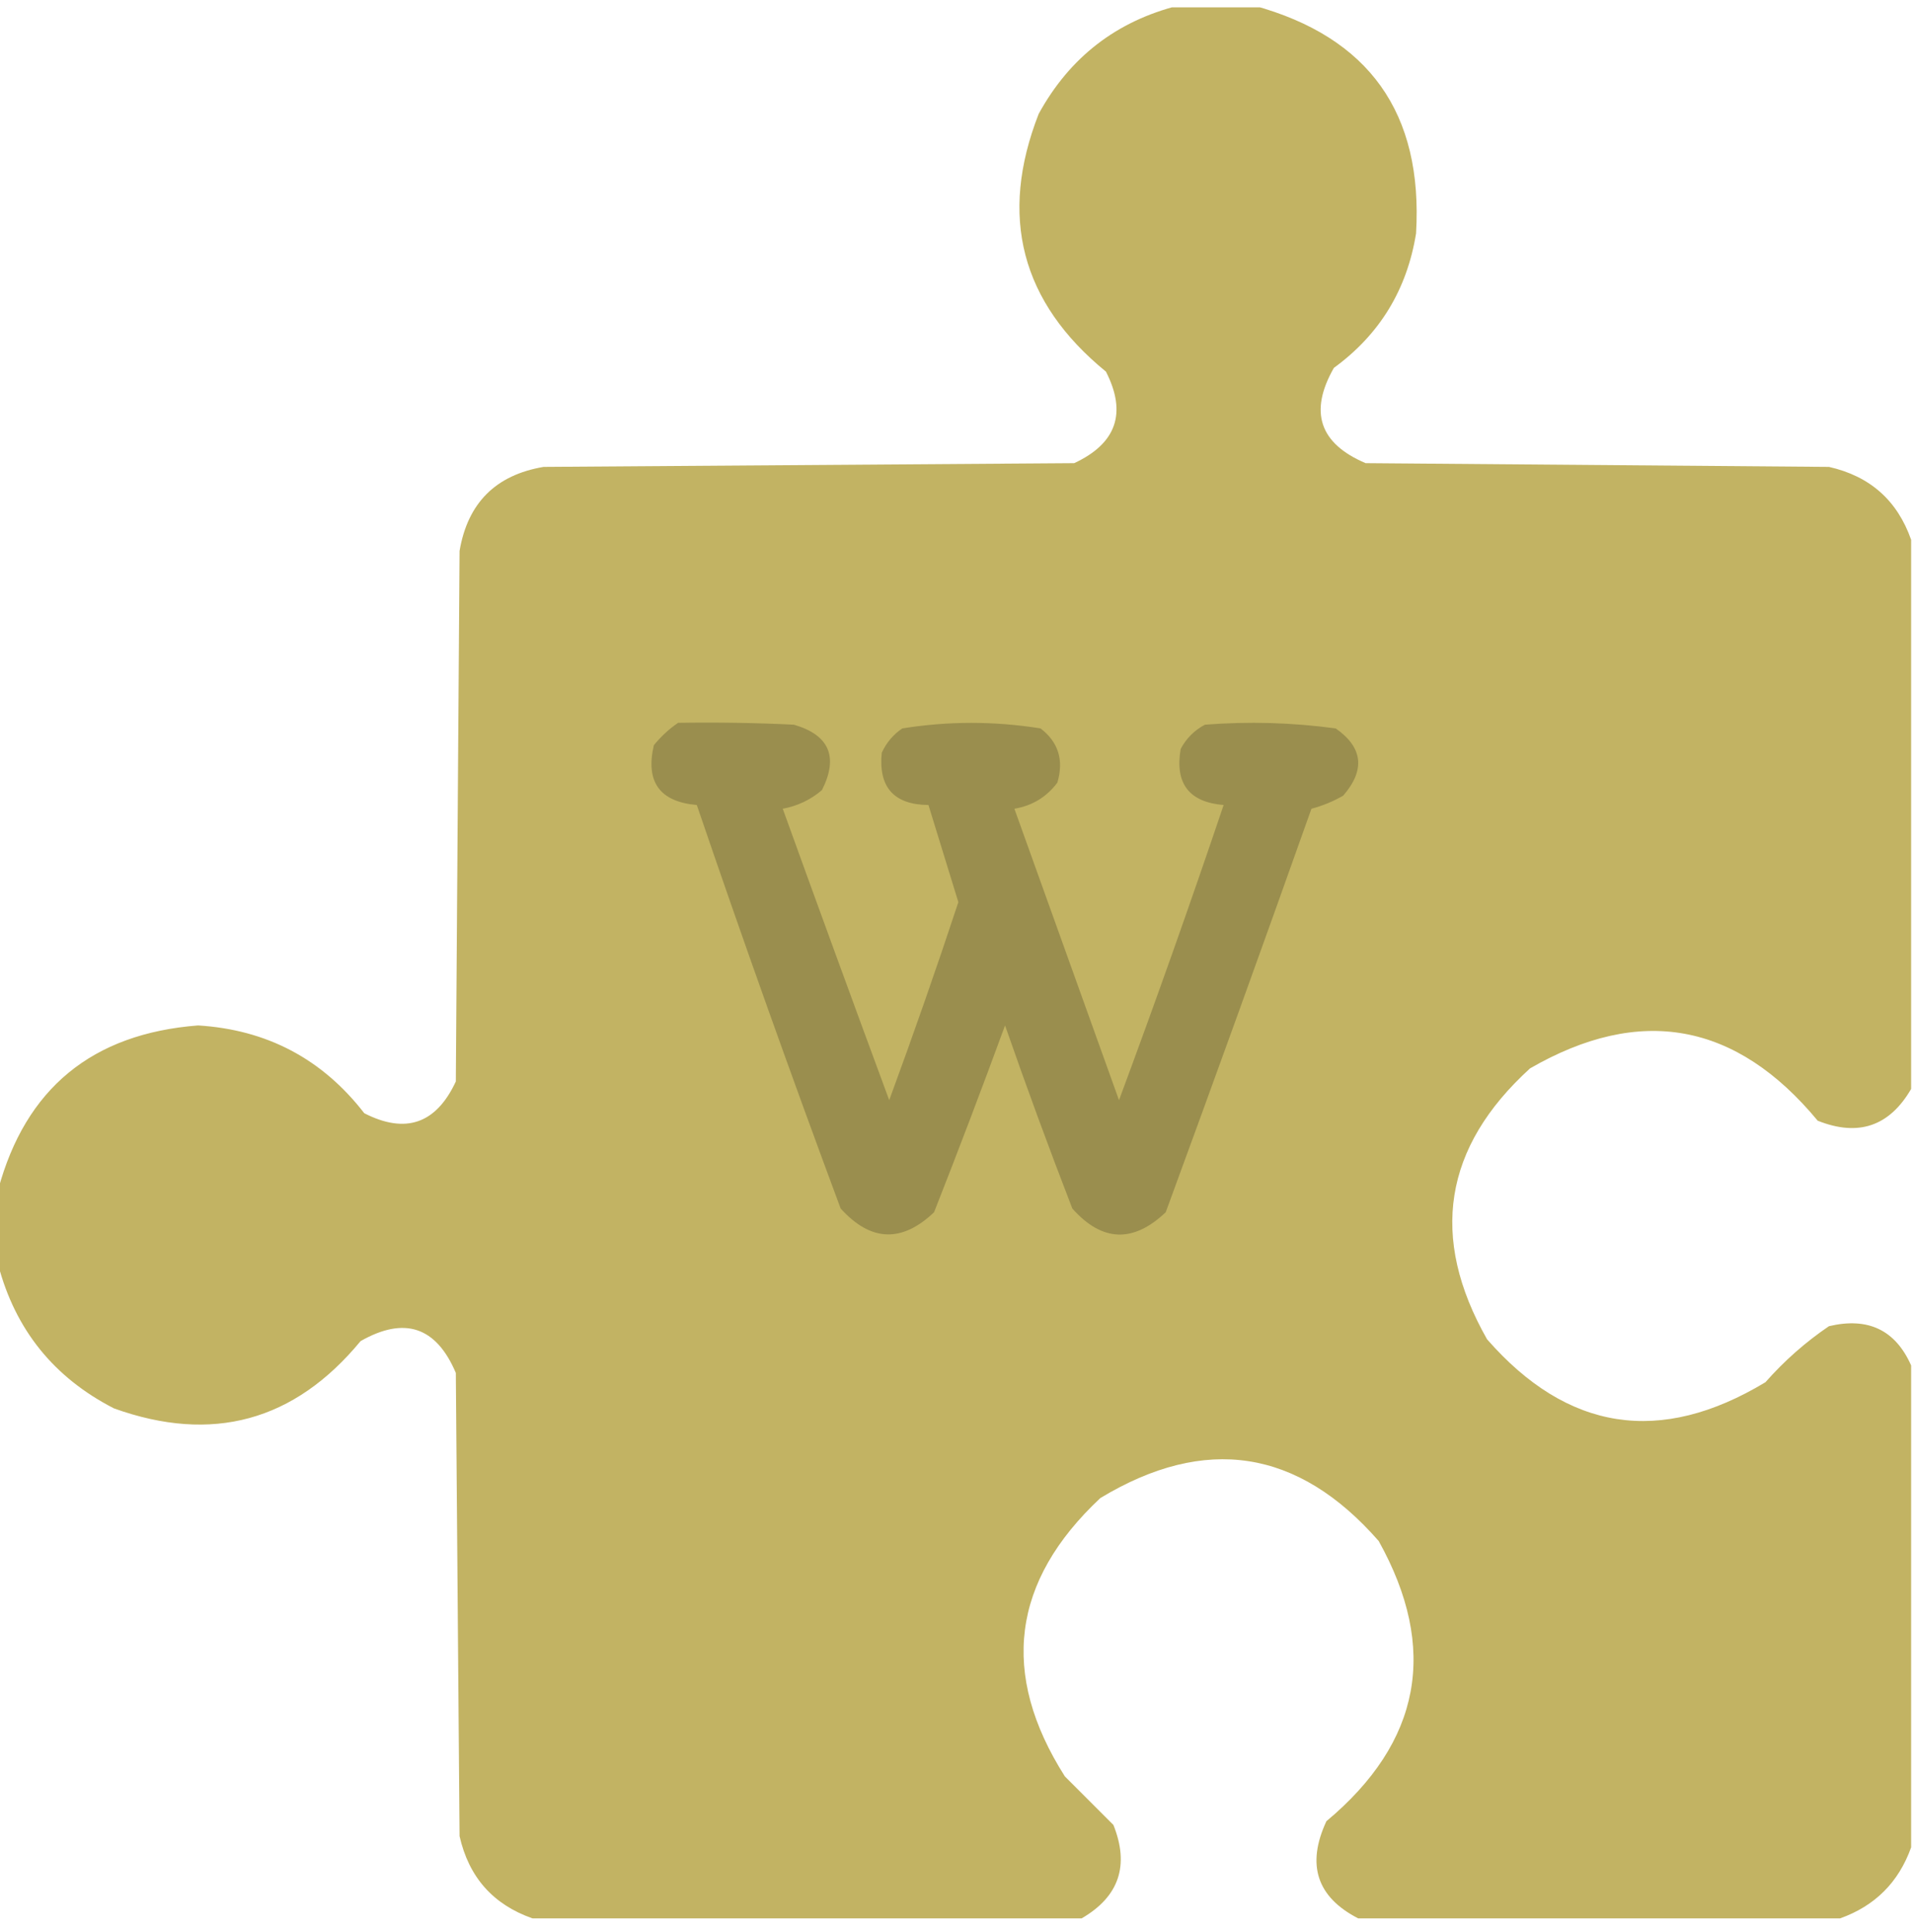 <svg width="100" height="101" viewBox="0 0 100 101" fill="none" xmlns="http://www.w3.org/2000/svg">
<g clip-path="url(#clip0_2588_4948)">
<path opacity="0.991" fill-rule="evenodd" clip-rule="evenodd" d="M61.621 0.287C62.923 0.287 64.225 0.287 65.527 0.287C71.564 1.934 74.395 5.906 74.023 12.201C73.549 15.145 72.117 17.489 69.727 19.232C68.417 21.527 68.971 23.187 71.387 24.213C79.46 24.278 87.533 24.343 95.606 24.408C97.749 24.892 99.181 26.162 99.902 28.217C99.902 37.787 99.902 47.357 99.902 56.928C98.768 58.881 97.14 59.435 95.019 58.588C90.753 53.439 85.74 52.528 79.981 55.853C75.459 59.97 74.71 64.69 77.734 70.014C81.939 74.825 86.789 75.574 92.285 72.26C93.276 71.138 94.383 70.161 95.606 69.33C97.648 68.845 99.081 69.529 99.902 71.381C99.902 79.779 99.902 88.178 99.902 96.576C99.251 98.399 98.014 99.636 96.191 100.287C87.793 100.287 79.394 100.287 70.996 100.287C68.834 99.173 68.281 97.48 69.336 95.209C74.292 91.069 75.203 86.186 72.07 80.561C67.86 75.748 63.009 74.999 57.52 78.314C52.881 82.658 52.263 87.508 55.664 92.865C56.51 93.712 57.357 94.558 58.203 95.404C59.05 97.525 58.497 99.152 56.543 100.287C46.973 100.287 37.402 100.287 27.832 100.287C25.777 99.566 24.508 98.134 24.023 95.99C23.958 87.917 23.893 79.844 23.828 71.772C22.802 69.356 21.142 68.802 18.848 70.111C15.392 74.3 11.095 75.472 5.957 73.627C2.815 72.016 0.797 69.51 -0.098 66.107C-0.098 64.805 -0.098 63.503 -0.098 62.201C1.332 56.902 4.815 54.037 10.352 53.607C13.948 53.827 16.846 55.357 19.043 58.197C21.204 59.301 22.799 58.748 23.828 56.537C23.893 47.292 23.958 38.047 24.023 28.803C24.447 26.296 25.912 24.831 28.418 24.408C37.663 24.343 46.908 24.278 56.152 24.213C58.363 23.184 58.916 21.589 57.812 19.428C53.374 15.801 52.202 11.309 54.297 5.951C55.919 2.994 58.36 1.105 61.621 0.287Z" fill="#C1B262"/>
<path fill-rule="evenodd" clip-rule="evenodd" d="M35.448 37.787C37.468 37.755 39.486 37.787 41.503 37.885C43.352 38.426 43.84 39.566 42.968 41.303C42.374 41.811 41.691 42.136 40.917 42.279C42.753 47.365 44.609 52.443 46.483 57.514C47.747 54.081 48.952 50.63 50.097 47.162C49.574 45.467 49.054 43.774 48.534 42.084C46.727 42.067 45.913 41.155 46.093 39.35C46.339 38.82 46.697 38.397 47.167 38.08C49.573 37.694 51.982 37.694 54.394 38.08C55.326 38.794 55.619 39.738 55.273 40.912C54.713 41.664 53.965 42.12 53.026 42.279C54.85 47.358 56.673 52.437 58.495 57.514C60.397 52.395 62.22 47.252 63.964 42.084C62.157 41.936 61.409 40.959 61.718 39.154C62.011 38.601 62.434 38.178 62.987 37.885C65.277 37.707 67.556 37.772 69.823 38.08C71.247 39.078 71.378 40.25 70.214 41.596C69.686 41.898 69.132 42.126 68.554 42.279C66.053 49.325 63.514 56.357 60.937 63.373C59.236 64.991 57.608 64.926 56.054 63.178C54.828 60.009 53.656 56.819 52.538 53.607C51.34 56.878 50.103 60.133 48.827 63.373C47.141 64.98 45.514 64.915 43.944 63.178C41.34 56.176 38.833 49.145 36.425 42.084C34.483 41.914 33.734 40.872 34.179 38.959C34.553 38.499 34.976 38.108 35.448 37.787Z" fill="#9A8E4E"/>
</g>
<defs>
<clipPath id="clip0_2588_4948">
<rect width="100" height="100" fill="white" transform="translate(0 0.385)"/>
</clipPath>
</defs>
</svg>
